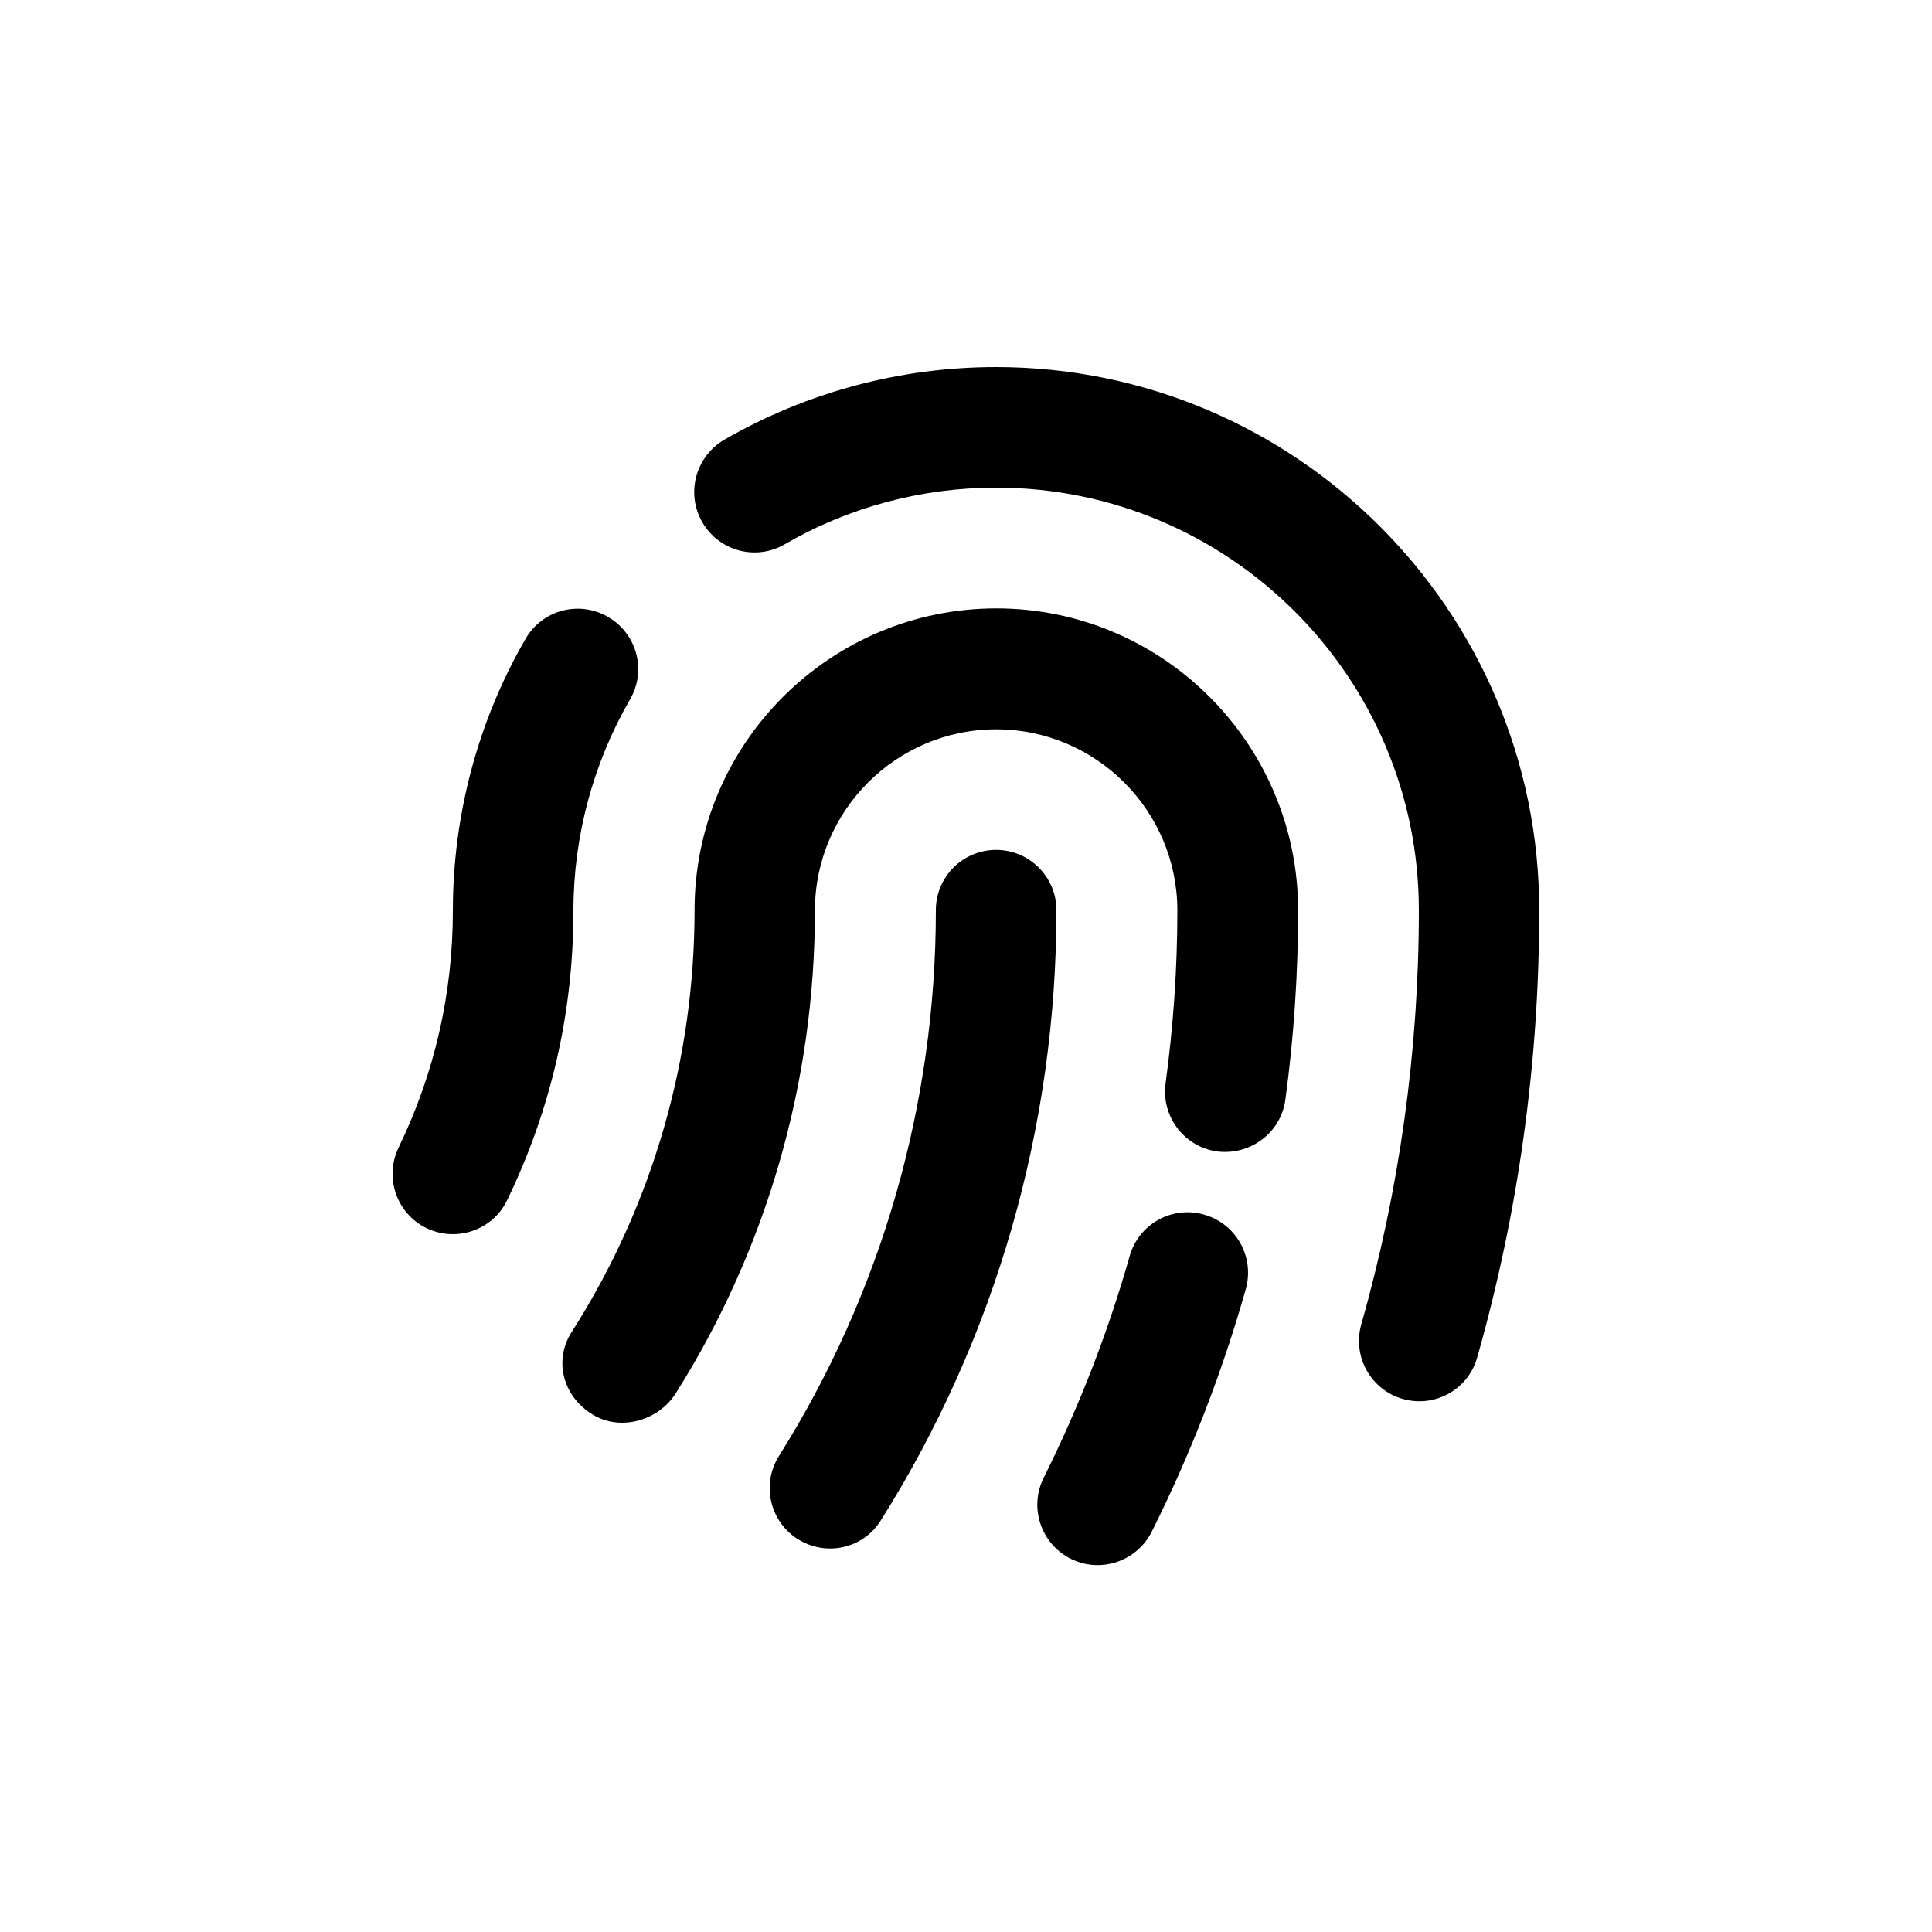 <?xml version="1.0" encoding="utf-8"?>
<!-- Generator: Adobe Illustrator 25.1.0, SVG Export Plug-In . SVG Version: 6.00 Build 0)  -->
<svg version="1.1" id="Layer_1" xmlns="http://www.w3.org/2000/svg" xmlns:xlink="http://www.w3.org/1999/xlink" x="0px" y="0px"
	 viewBox="0 0 1000 1000" style="enable-background:new 0 0 1000 1000;" xml:space="preserve">
<g>
	<path d="M326.1,362c8.7-14.9,3.6-34-11.4-42.7s-34.1-3.6-42.7,11.4c-24.6,42.5-37.6,91.2-37.6,140.6c0,43-9.5,84.3-28.1,122.7
		c-7.5,15.5-1,34.2,14.5,41.7c4.4,2.1,9,3.1,13.6,3.1c11.5,0,22.7-6.4,28-17.4c22.8-47,34.4-97.4,34.4-150
		C296.8,432.9,307,395.1,326.1,362z"/>
	<path d="M515.6,439.9c-17.2,0-31.2,13.9-31.2,31.2c0,100.3-28.1,198-81.2,282.5c-9.2,14.6-4.8,33.9,9.8,43.1
		c5.2,3.2,10.9,4.8,16.6,4.8c10.4,0,20.5-5.1,26.4-14.7c59.4-94.4,90.8-203.6,90.8-315.7C546.8,453.9,532.8,439.9,515.6,439.9z"/>
	<path d="M515.7,314.9c-86.1,0-156.2,70-156.2,156.2c0,76.7-21.5,151.4-62,215.8l-2.2,3.5c-8.8,14.9-3.3,32.9,11.5,41.8
		c4.7,2.9,10,4.2,15.2,4.2c11.1,0,22.2-5.9,28.2-15.9c46.8-74.5,71.6-160.7,71.6-249.2c0-51.7,42.1-93.8,93.8-93.8
		s93.8,42.1,93.8,93.8c0,29.9-2.1,60-6.1,89.5c-2.3,17.1,9.7,32.9,26.8,35.2c17.1,2.1,32.9-9.7,35.2-26.8c4.4-32.3,6.6-65.3,6.6-98
		C671.9,385,601.8,314.9,515.7,314.9z"/>
	<path d="M623.3,628.7c-16.6-4.8-33.9,4.8-38.6,21.5c-11.2,39.5-26.2,78-44.5,114.7c-7.7,15.4-1.4,34.2,14,41.9
		c4.4,2.2,9.2,3.3,13.9,3.3c11.5,0,22.5-6.4,28-17.2c20.1-40.2,36.5-82.4,48.7-125.6C649.5,650.7,639.9,633.4,623.3,628.7z"/>
	<path d="M515.5,190c-49.4,0-98,13-140.6,37.6c-14.9,8.7-20,27.8-11.4,42.7c8.7,15,27.8,20.1,42.7,11.4
		c33.1-19.2,70.9-29.3,109.4-29.3c120.7,0,218.8,98.2,218.8,218.8c0,72.8-10.1,144.9-29.8,214.3c-4.7,16.6,4.9,33.9,21.5,38.6
		c2.9,0.8,5.8,1.2,8.6,1.2c13.6,0,26.1-9,29.9-22.7c21.3-75,32.1-152.8,32.1-231.4C796.7,316.2,670.6,190,515.5,190z"/>
</g>
</svg>
